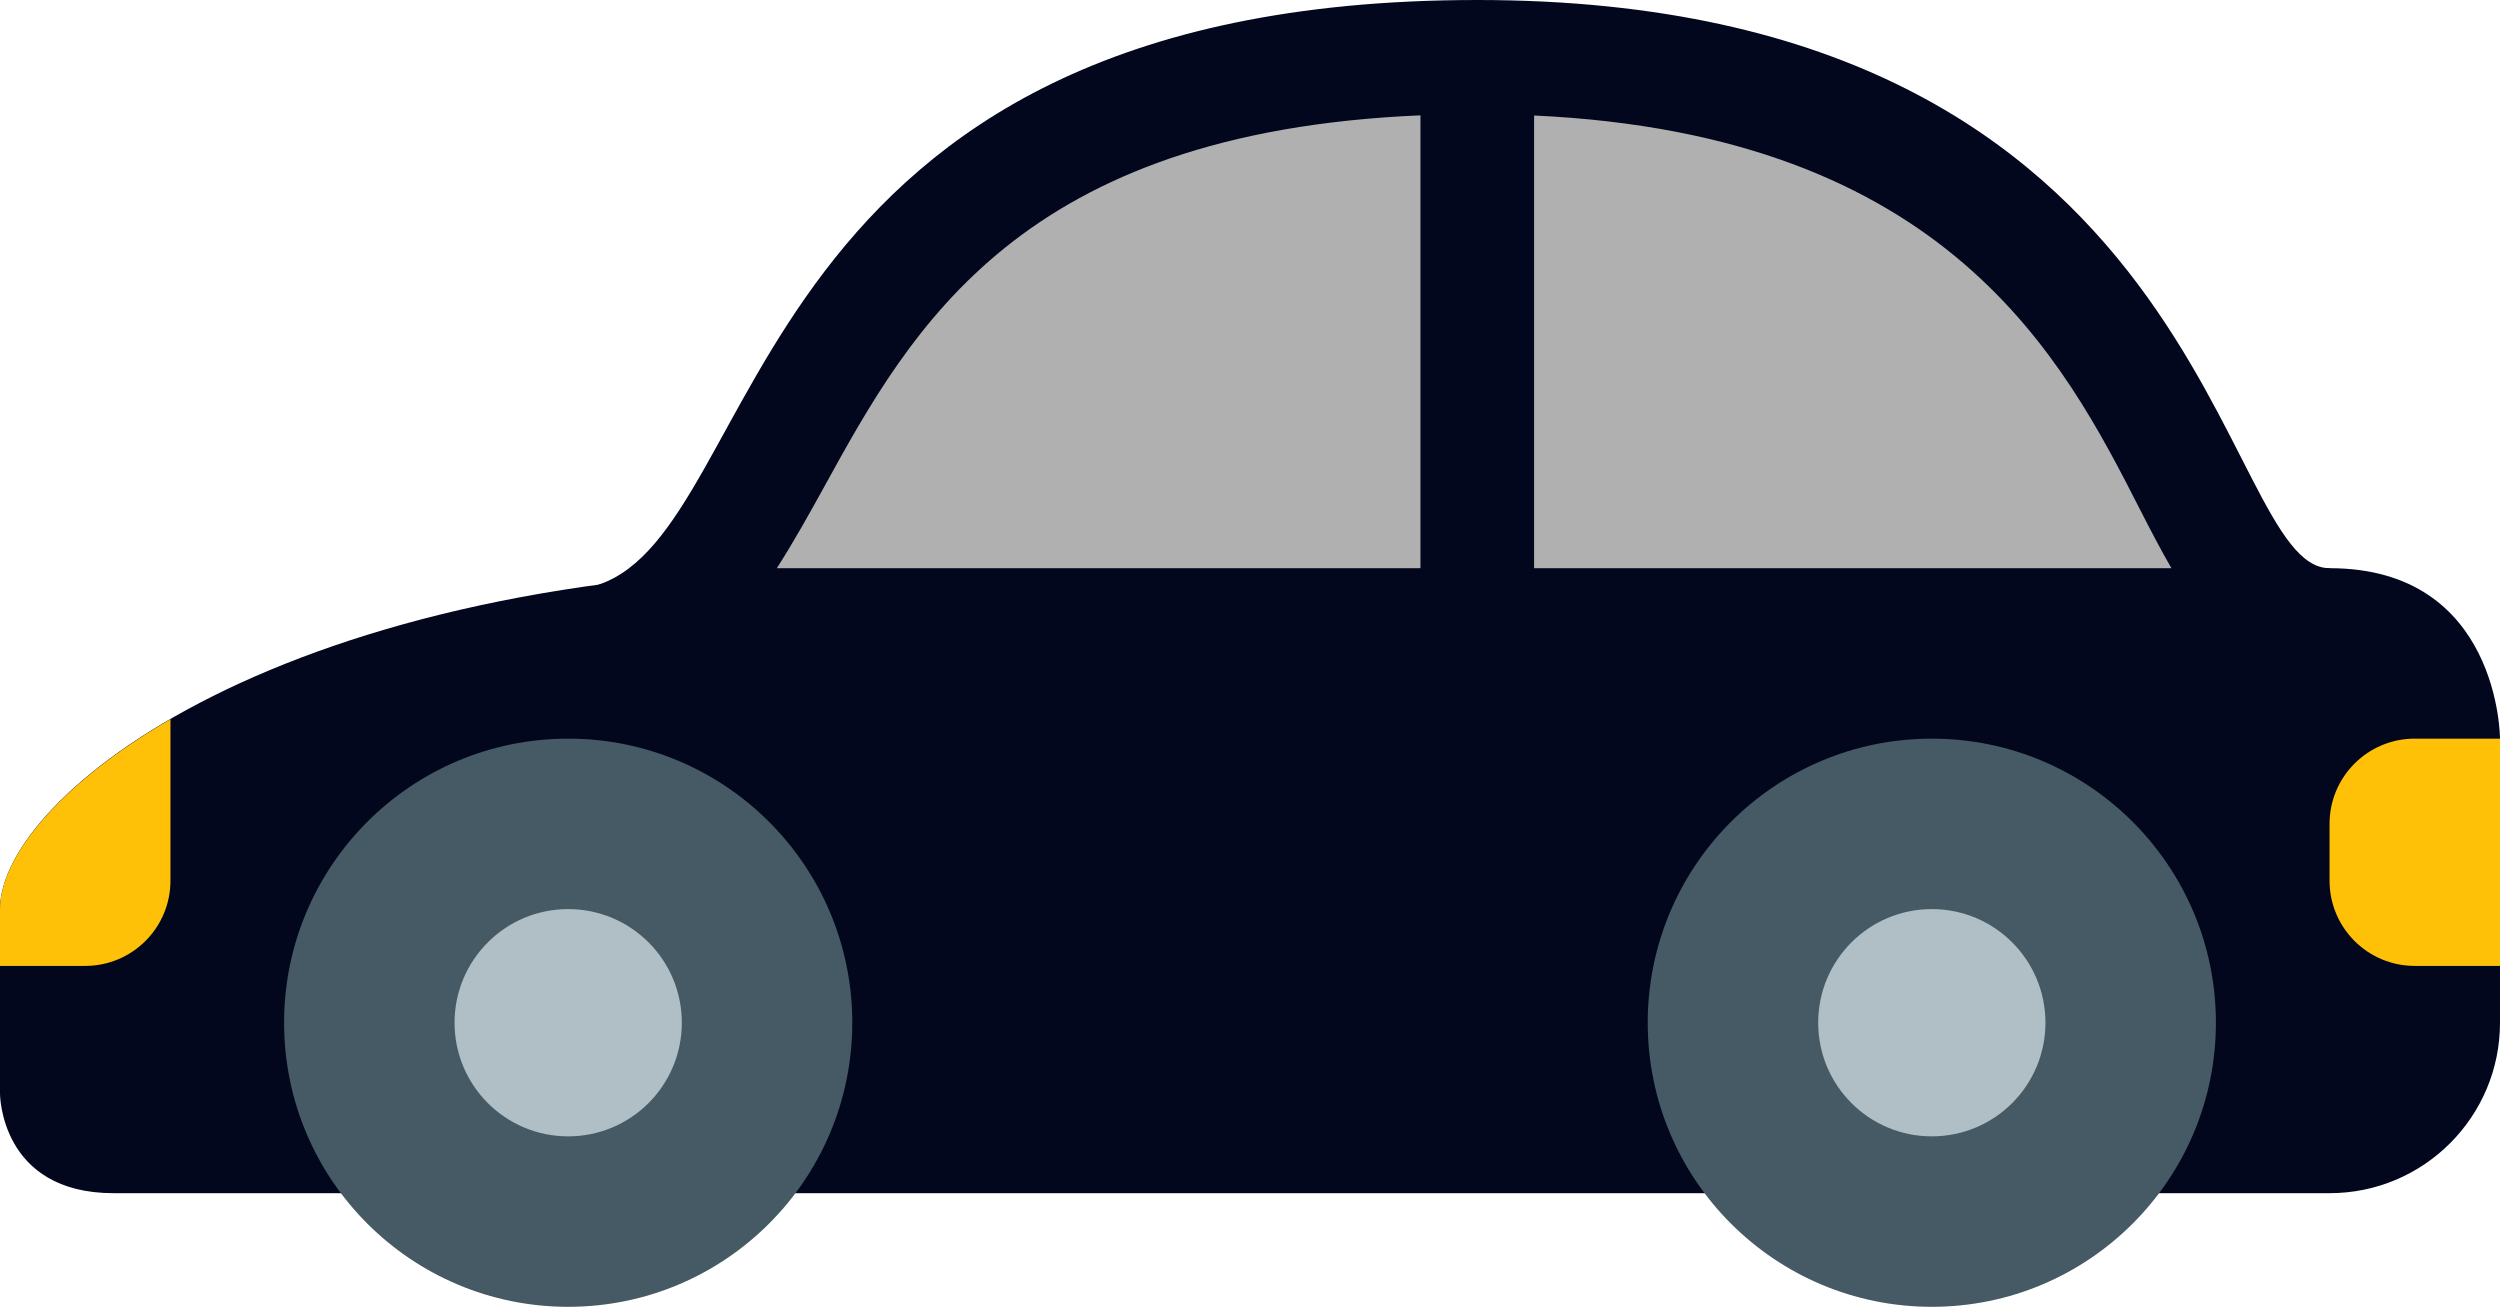 <svg width="44" height="23" xmlns="http://www.w3.org/2000/svg"><g fill-rule="nonzero" fill="none"><path d="M41 10c-2 0-2-10-15-10S13.534 9.29 10.534 10.29V15H41v-5z" fill="#03071E"/><path d="M0 19.25S0 21 2 21h39c1.657 0 3-1.344 3-3v-5s0-3-3-3H15C5 10 0 14 0 16v3.25z" fill="#03071E"/><path d="M5 18c0 2.761 2.238 5 5 5s5-2.239 5-5-2.238-5-5-5-5 2.239-5 5m24 0c0 2.761 2.239 5 5 5s5-2.239 5-5-2.239-5-5-5-5 2.239-5 5" fill="#455A64"/><path d="M8 18c0 1.105.895 2 2 2s2-.895 2-2-.895-2-2-2-2 .895-2 2m24 0c0 1.105.895 2 2 2s2-.895 2-2-.895-2-2-2-2 .895-2 2" fill="#B0BEC5"/><path d="M42.5 13H44v4h-1.5c-.829 0-1.5-.672-1.5-1.5v-1c0-.828.671-1.5 1.5-1.5zM3 12.658V15.5c0 .828-.672 1.5-1.5 1.5H0v-1c0-.894 1.005-2.185 3-3.342z" fill="#FFC107"/><path d="M13.672 10c.293-.456.565-.945.841-1.445C16.048 5.764 17.955 2.329 25 2.03V10H13.672zM27 10V2.033c7.281.336 9.313 4.284 10.668 6.942.177.346.357.693.549 1.025H27z" fill="#B0B0B0"/></g></svg>